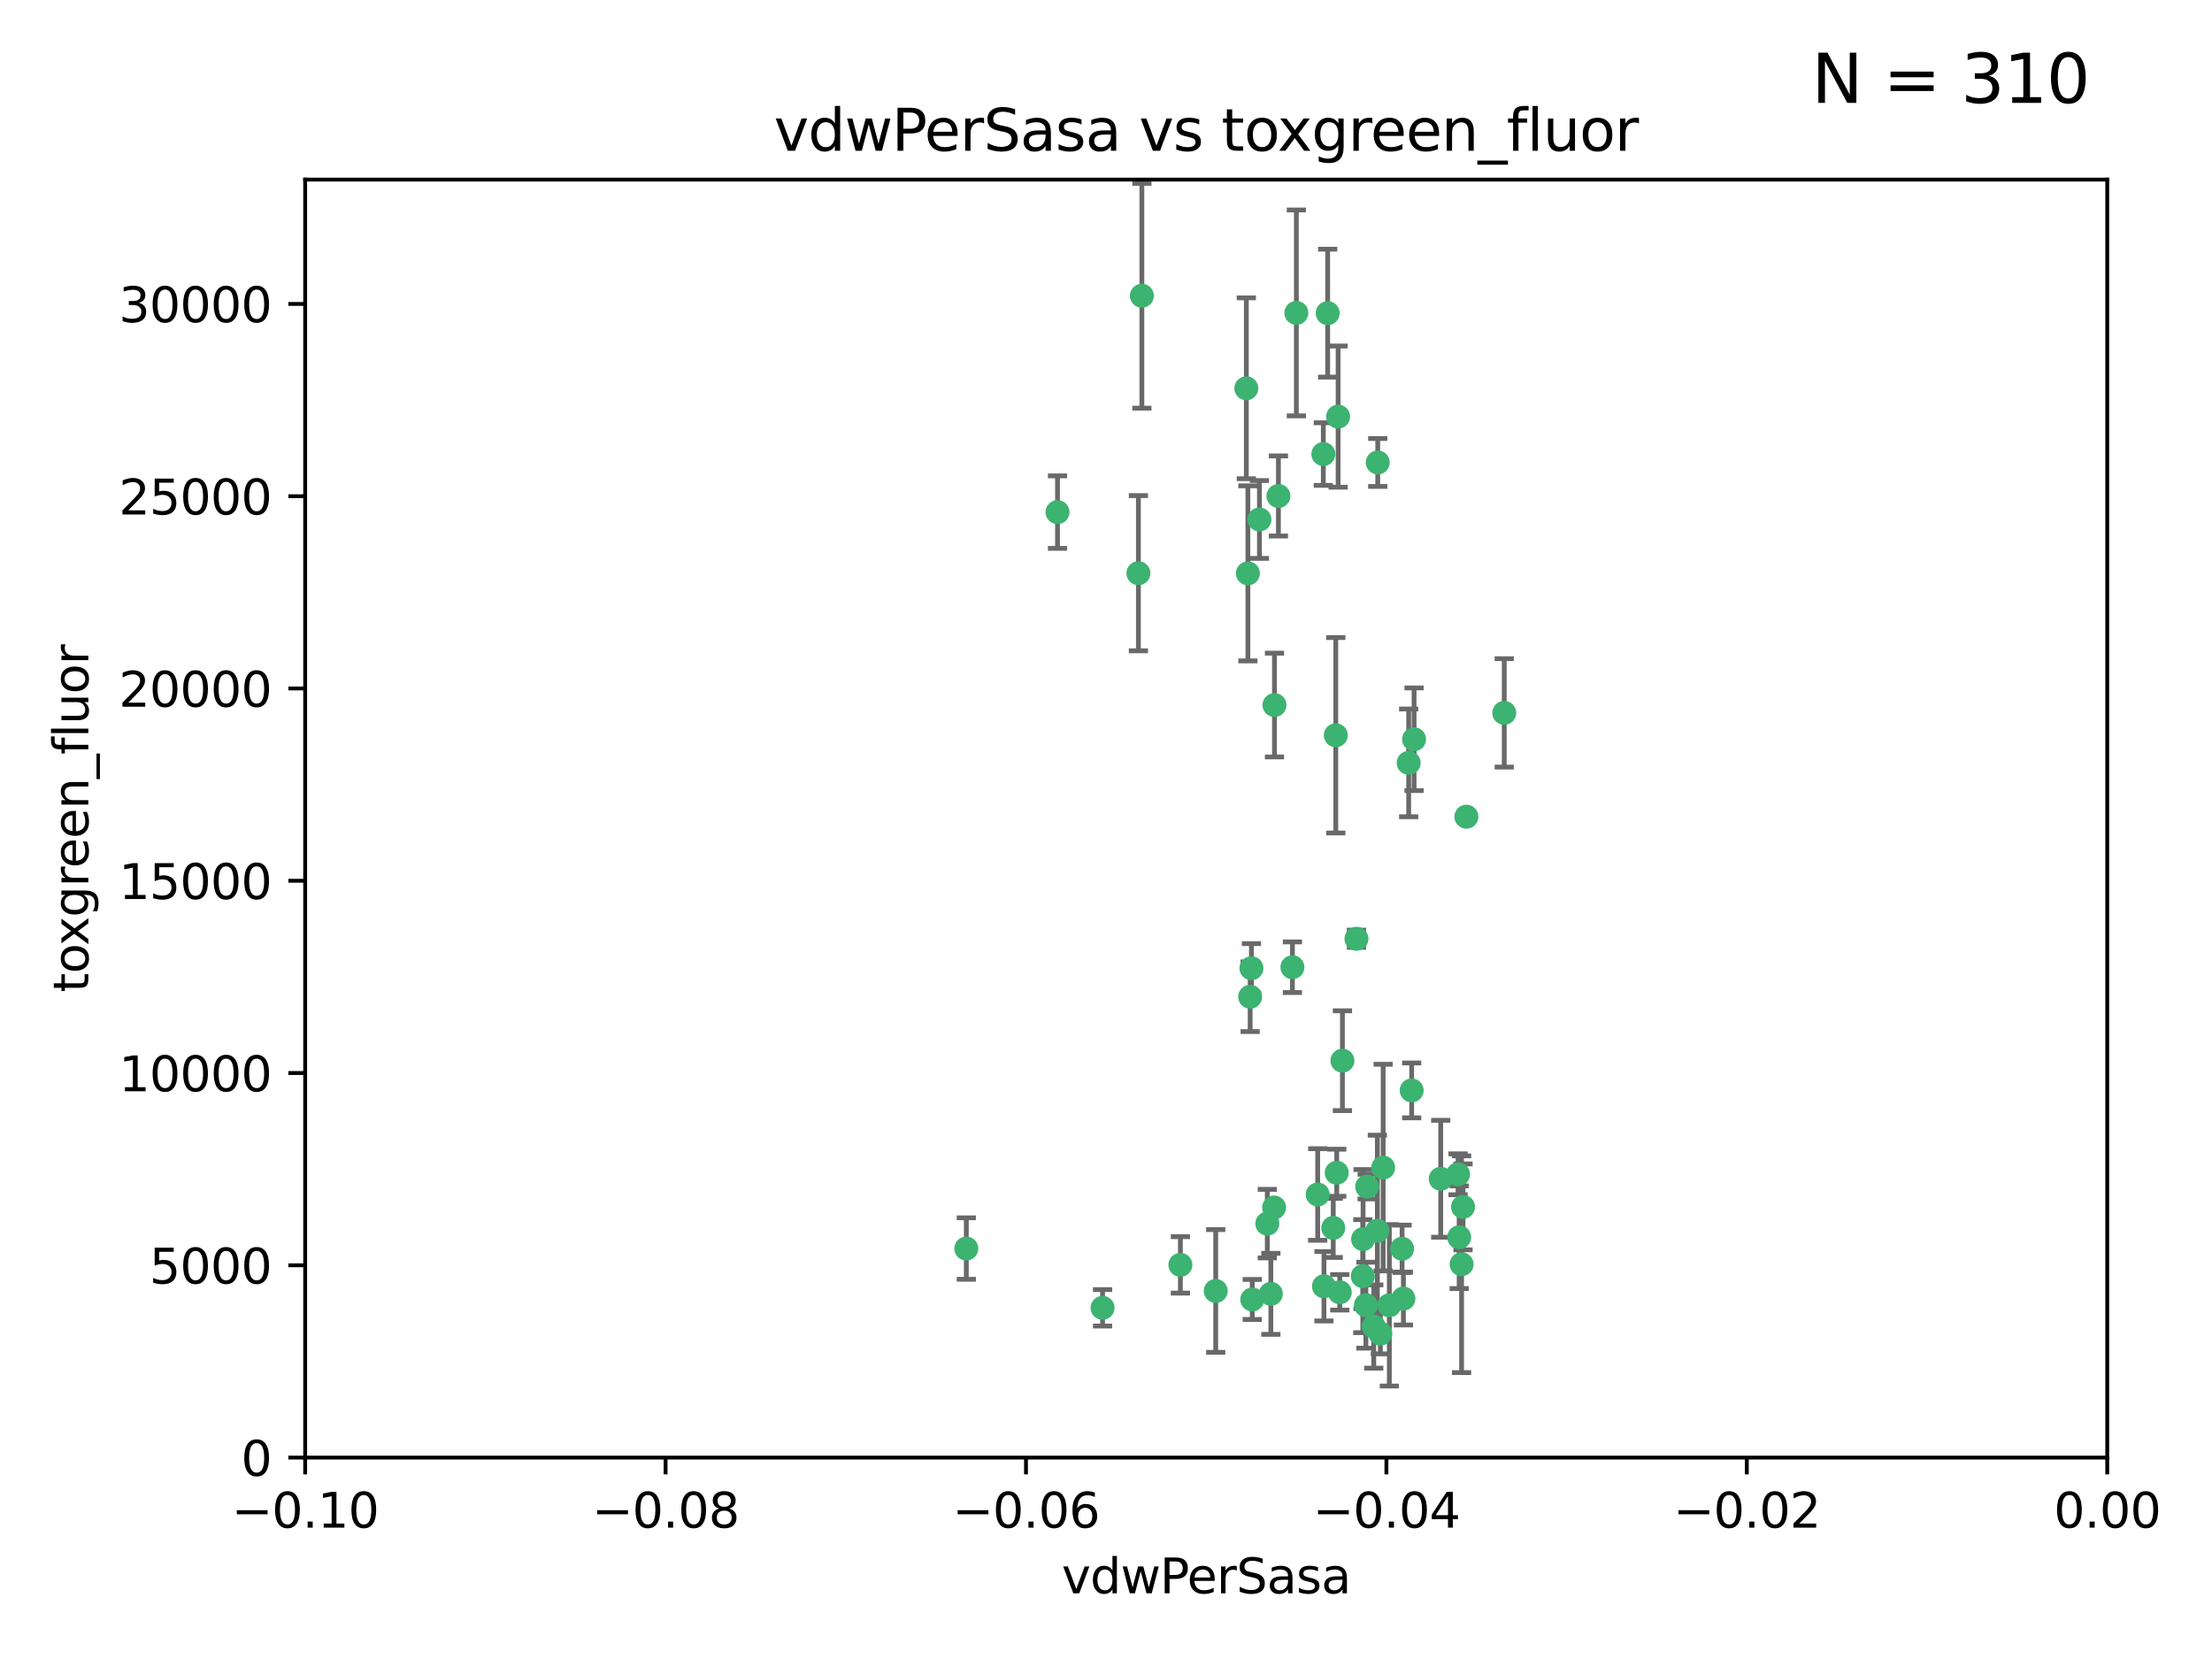 <?xml version="1.0" encoding="utf-8" standalone="no"?>
<!DOCTYPE svg PUBLIC "-//W3C//DTD SVG 1.1//EN"
  "http://www.w3.org/Graphics/SVG/1.1/DTD/svg11.dtd">
<svg xmlns:xlink="http://www.w3.org/1999/xlink" width="460.8pt" height="345.6pt" viewBox="0 0 460.8 345.6" xmlns="http://www.w3.org/2000/svg" version="1.1">
 <defs>
  <style type="text/css">*{stroke-linejoin: round; stroke-linecap: butt}</style>
 </defs>
 <g id="figure_1">
  <g id="patch_1">
   <path d="M 0 345.6 
L 460.8 345.6 
L 460.8 0 
L 0 0 
z
" style="fill: #ffffff"/>
  </g>
  <g id="axes_1">
   <g id="patch_2">
    <path d="M 63.571 303.64 
L 438.975 303.64 
L 438.975 37.411 
L 63.571 37.411 
z
" style="fill: #ffffff"/>
   </g>
   <g id="PathCollection_1">
    <defs>
     <path id="maecd258a22" d="M 0 1.118 
C 0.297 1.118 0.581 1 0.791 0.791 
C 1 0.581 1.118 0.297 1.118 0 
C 1.118 -0.297 1 -0.581 0.791 -0.791 
C 0.581 -1 0.297 -1.118 0 -1.118 
C -0.297 -1.118 -0.581 -1 -0.791 -0.791 
C -1 -0.581 -1.118 -0.297 -1.118 0 
C -1.118 0.297 -1 0.581 -0.791 0.791 
C -0.581 1 -0.297 1.118 0 1.118 
z
" style="stroke: #3cb371"/>
    </defs>
    <g clip-path="url(#pf1e53668f6)">
     <use xlink:href="#maecd258a22" x="266.318" y="103.319" style="fill: #3cb371; stroke: #3cb371"/>
     <use xlink:href="#maecd258a22" x="270.055" y="65.184" style="fill: #3cb371; stroke: #3cb371"/>
     <use xlink:href="#maecd258a22" x="201.3" y="260.094" style="fill: #3cb371; stroke: #3cb371"/>
     <use xlink:href="#maecd258a22" x="262.362" y="108.214" style="fill: #3cb371; stroke: #3cb371"/>
     <use xlink:href="#maecd258a22" x="237.873" y="61.614" style="fill: #3cb371; stroke: #3cb371"/>
     <use xlink:href="#maecd258a22" x="259.632" y="80.887" style="fill: #3cb371; stroke: #3cb371"/>
     <use xlink:href="#maecd258a22" x="259.956" y="119.44" style="fill: #3cb371; stroke: #3cb371"/>
     <use xlink:href="#maecd258a22" x="275.671" y="94.593" style="fill: #3cb371; stroke: #3cb371"/>
     <use xlink:href="#maecd258a22" x="220.297" y="106.684" style="fill: #3cb371; stroke: #3cb371"/>
     <use xlink:href="#maecd258a22" x="260.693" y="201.695" style="fill: #3cb371; stroke: #3cb371"/>
     <use xlink:href="#maecd258a22" x="278.755" y="86.787" style="fill: #3cb371; stroke: #3cb371"/>
     <use xlink:href="#maecd258a22" x="292.082" y="260.14" style="fill: #3cb371; stroke: #3cb371"/>
     <use xlink:href="#maecd258a22" x="288.137" y="243.228" style="fill: #3cb371; stroke: #3cb371"/>
     <use xlink:href="#maecd258a22" x="287.011" y="96.341" style="fill: #3cb371; stroke: #3cb371"/>
     <use xlink:href="#maecd258a22" x="237.152" y="119.409" style="fill: #3cb371; stroke: #3cb371"/>
     <use xlink:href="#maecd258a22" x="276.581" y="65.233" style="fill: #3cb371; stroke: #3cb371"/>
     <use xlink:href="#maecd258a22" x="265.497" y="146.874" style="fill: #3cb371; stroke: #3cb371"/>
     <use xlink:href="#maecd258a22" x="269.235" y="201.487" style="fill: #3cb371; stroke: #3cb371"/>
     <use xlink:href="#maecd258a22" x="264" y="254.906" style="fill: #3cb371; stroke: #3cb371"/>
     <use xlink:href="#maecd258a22" x="293.454" y="158.921" style="fill: #3cb371; stroke: #3cb371"/>
     <use xlink:href="#maecd258a22" x="279.101" y="269.209" style="fill: #3cb371; stroke: #3cb371"/>
     <use xlink:href="#maecd258a22" x="304.776" y="251.417" style="fill: #3cb371; stroke: #3cb371"/>
     <use xlink:href="#maecd258a22" x="265.419" y="251.547" style="fill: #3cb371; stroke: #3cb371"/>
     <use xlink:href="#maecd258a22" x="283.953" y="258.133" style="fill: #3cb371; stroke: #3cb371"/>
     <use xlink:href="#maecd258a22" x="245.899" y="263.497" style="fill: #3cb371; stroke: #3cb371"/>
     <use xlink:href="#maecd258a22" x="294.077" y="227.152" style="fill: #3cb371; stroke: #3cb371"/>
     <use xlink:href="#maecd258a22" x="292.357" y="270.514" style="fill: #3cb371; stroke: #3cb371"/>
     <use xlink:href="#maecd258a22" x="275.806" y="267.951" style="fill: #3cb371; stroke: #3cb371"/>
     <use xlink:href="#maecd258a22" x="287.559" y="277.818" style="fill: #3cb371; stroke: #3cb371"/>
     <use xlink:href="#maecd258a22" x="260.869" y="270.703" style="fill: #3cb371; stroke: #3cb371"/>
     <use xlink:href="#maecd258a22" x="229.684" y="272.443" style="fill: #3cb371; stroke: #3cb371"/>
     <use xlink:href="#maecd258a22" x="304.475" y="263.364" style="fill: #3cb371; stroke: #3cb371"/>
     <use xlink:href="#maecd258a22" x="313.361" y="148.507" style="fill: #3cb371; stroke: #3cb371"/>
     <use xlink:href="#maecd258a22" x="274.5" y="248.836" style="fill: #3cb371; stroke: #3cb371"/>
     <use xlink:href="#maecd258a22" x="278.272" y="153.171" style="fill: #3cb371; stroke: #3cb371"/>
     <use xlink:href="#maecd258a22" x="282.577" y="195.558" style="fill: #3cb371; stroke: #3cb371"/>
     <use xlink:href="#maecd258a22" x="286.18" y="276.333" style="fill: #3cb371; stroke: #3cb371"/>
     <use xlink:href="#maecd258a22" x="283.895" y="265.846" style="fill: #3cb371; stroke: #3cb371"/>
     <use xlink:href="#maecd258a22" x="260.43" y="207.64" style="fill: #3cb371; stroke: #3cb371"/>
     <use xlink:href="#maecd258a22" x="284.807" y="247.192" style="fill: #3cb371; stroke: #3cb371"/>
     <use xlink:href="#maecd258a22" x="305.473" y="170.133" style="fill: #3cb371; stroke: #3cb371"/>
     <use xlink:href="#maecd258a22" x="289.425" y="271.92" style="fill: #3cb371; stroke: #3cb371"/>
     <use xlink:href="#maecd258a22" x="277.739" y="255.796" style="fill: #3cb371; stroke: #3cb371"/>
     <use xlink:href="#maecd258a22" x="279.65" y="220.964" style="fill: #3cb371; stroke: #3cb371"/>
     <use xlink:href="#maecd258a22" x="253.259" y="268.93" style="fill: #3cb371; stroke: #3cb371"/>
     <use xlink:href="#maecd258a22" x="286.929" y="256.398" style="fill: #3cb371; stroke: #3cb371"/>
     <use xlink:href="#maecd258a22" x="284.539" y="271.892" style="fill: #3cb371; stroke: #3cb371"/>
     <use xlink:href="#maecd258a22" x="303.97" y="257.738" style="fill: #3cb371; stroke: #3cb371"/>
     <use xlink:href="#maecd258a22" x="278.467" y="244.305" style="fill: #3cb371; stroke: #3cb371"/>
     <use xlink:href="#maecd258a22" x="300.13" y="245.561" style="fill: #3cb371; stroke: #3cb371"/>
     <use xlink:href="#maecd258a22" x="303.74" y="244.625" style="fill: #3cb371; stroke: #3cb371"/>
     <use xlink:href="#maecd258a22" x="264.74" y="269.529" style="fill: #3cb371; stroke: #3cb371"/>
     <use xlink:href="#maecd258a22" x="294.577" y="153.996" style="fill: #3cb371; stroke: #3cb371"/>
    </g>
   </g>
   <g id="matplotlib.axis_1">
    <g id="xtick_1">
     <g id="line2d_1">
      <defs>
       <path id="me40322a81e" d="M 0 0 
L 0 3.5 
" style="stroke: #000000; stroke-width: 0.8"/>
      </defs>
      <g>
       <use xlink:href="#me40322a81e" x="63.571" y="303.64" style="stroke: #000000; stroke-width: 0.8"/>
      </g>
     </g>
     <g id="text_1">
      <!-- −0.10 -->
      <g transform="translate(48.249 318.238)scale(0.1 -0.1)">
       <defs>
        <path id="DejaVuSans-2212" d="M 678 2272 
L 4684 2272 
L 4684 1741 
L 678 1741 
L 678 2272 
z
" transform="scale(0.016)"/>
        <path id="DejaVuSans-30" d="M 2034 4250 
Q 1547 4250 1301 3770 
Q 1056 3291 1056 2328 
Q 1056 1369 1301 889 
Q 1547 409 2034 409 
Q 2525 409 2770 889 
Q 3016 1369 3016 2328 
Q 3016 3291 2770 3770 
Q 2525 4250 2034 4250 
z
M 2034 4750 
Q 2819 4750 3233 4129 
Q 3647 3509 3647 2328 
Q 3647 1150 3233 529 
Q 2819 -91 2034 -91 
Q 1250 -91 836 529 
Q 422 1150 422 2328 
Q 422 3509 836 4129 
Q 1250 4750 2034 4750 
z
" transform="scale(0.016)"/>
        <path id="DejaVuSans-2e" d="M 684 794 
L 1344 794 
L 1344 0 
L 684 0 
L 684 794 
z
" transform="scale(0.016)"/>
        <path id="DejaVuSans-31" d="M 794 531 
L 1825 531 
L 1825 4091 
L 703 3866 
L 703 4441 
L 1819 4666 
L 2450 4666 
L 2450 531 
L 3481 531 
L 3481 0 
L 794 0 
L 794 531 
z
" transform="scale(0.016)"/>
       </defs>
       <use xlink:href="#DejaVuSans-2212"/>
       <use xlink:href="#DejaVuSans-30" x="83.789"/>
       <use xlink:href="#DejaVuSans-2e" x="147.412"/>
       <use xlink:href="#DejaVuSans-31" x="179.199"/>
       <use xlink:href="#DejaVuSans-30" x="242.822"/>
      </g>
     </g>
    </g>
    <g id="xtick_2">
     <g id="line2d_2">
      <g>
       <use xlink:href="#me40322a81e" x="138.652" y="303.64" style="stroke: #000000; stroke-width: 0.8"/>
      </g>
     </g>
     <g id="text_2">
      <!-- −0.08 -->
      <g transform="translate(123.329 318.238)scale(0.1 -0.1)">
       <defs>
        <path id="DejaVuSans-38" d="M 2034 2216 
Q 1584 2216 1326 1975 
Q 1069 1734 1069 1313 
Q 1069 891 1326 650 
Q 1584 409 2034 409 
Q 2484 409 2743 651 
Q 3003 894 3003 1313 
Q 3003 1734 2745 1975 
Q 2488 2216 2034 2216 
z
M 1403 2484 
Q 997 2584 770 2862 
Q 544 3141 544 3541 
Q 544 4100 942 4425 
Q 1341 4750 2034 4750 
Q 2731 4750 3128 4425 
Q 3525 4100 3525 3541 
Q 3525 3141 3298 2862 
Q 3072 2584 2669 2484 
Q 3125 2378 3379 2068 
Q 3634 1759 3634 1313 
Q 3634 634 3220 271 
Q 2806 -91 2034 -91 
Q 1263 -91 848 271 
Q 434 634 434 1313 
Q 434 1759 690 2068 
Q 947 2378 1403 2484 
z
M 1172 3481 
Q 1172 3119 1398 2916 
Q 1625 2713 2034 2713 
Q 2441 2713 2670 2916 
Q 2900 3119 2900 3481 
Q 2900 3844 2670 4047 
Q 2441 4250 2034 4250 
Q 1625 4250 1398 4047 
Q 1172 3844 1172 3481 
z
" transform="scale(0.016)"/>
       </defs>
       <use xlink:href="#DejaVuSans-2212"/>
       <use xlink:href="#DejaVuSans-30" x="83.789"/>
       <use xlink:href="#DejaVuSans-2e" x="147.412"/>
       <use xlink:href="#DejaVuSans-30" x="179.199"/>
       <use xlink:href="#DejaVuSans-38" x="242.822"/>
      </g>
     </g>
    </g>
    <g id="xtick_3">
     <g id="line2d_3">
      <g>
       <use xlink:href="#me40322a81e" x="213.733" y="303.64" style="stroke: #000000; stroke-width: 0.8"/>
      </g>
     </g>
     <g id="text_3">
      <!-- −0.06 -->
      <g transform="translate(198.41 318.238)scale(0.1 -0.1)">
       <defs>
        <path id="DejaVuSans-36" d="M 2113 2584 
Q 1688 2584 1439 2293 
Q 1191 2003 1191 1497 
Q 1191 994 1439 701 
Q 1688 409 2113 409 
Q 2538 409 2786 701 
Q 3034 994 3034 1497 
Q 3034 2003 2786 2293 
Q 2538 2584 2113 2584 
z
M 3366 4563 
L 3366 3988 
Q 3128 4100 2886 4159 
Q 2644 4219 2406 4219 
Q 1781 4219 1451 3797 
Q 1122 3375 1075 2522 
Q 1259 2794 1537 2939 
Q 1816 3084 2150 3084 
Q 2853 3084 3261 2657 
Q 3669 2231 3669 1497 
Q 3669 778 3244 343 
Q 2819 -91 2113 -91 
Q 1303 -91 875 529 
Q 447 1150 447 2328 
Q 447 3434 972 4092 
Q 1497 4750 2381 4750 
Q 2619 4750 2861 4703 
Q 3103 4656 3366 4563 
z
" transform="scale(0.016)"/>
       </defs>
       <use xlink:href="#DejaVuSans-2212"/>
       <use xlink:href="#DejaVuSans-30" x="83.789"/>
       <use xlink:href="#DejaVuSans-2e" x="147.412"/>
       <use xlink:href="#DejaVuSans-30" x="179.199"/>
       <use xlink:href="#DejaVuSans-36" x="242.822"/>
      </g>
     </g>
    </g>
    <g id="xtick_4">
     <g id="line2d_4">
      <g>
       <use xlink:href="#me40322a81e" x="288.813" y="303.64" style="stroke: #000000; stroke-width: 0.8"/>
      </g>
     </g>
     <g id="text_4">
      <!-- −0.04 -->
      <g transform="translate(273.491 318.238)scale(0.1 -0.1)">
       <defs>
        <path id="DejaVuSans-34" d="M 2419 4116 
L 825 1625 
L 2419 1625 
L 2419 4116 
z
M 2253 4666 
L 3047 4666 
L 3047 1625 
L 3713 1625 
L 3713 1100 
L 3047 1100 
L 3047 0 
L 2419 0 
L 2419 1100 
L 313 1100 
L 313 1709 
L 2253 4666 
z
" transform="scale(0.016)"/>
       </defs>
       <use xlink:href="#DejaVuSans-2212"/>
       <use xlink:href="#DejaVuSans-30" x="83.789"/>
       <use xlink:href="#DejaVuSans-2e" x="147.412"/>
       <use xlink:href="#DejaVuSans-30" x="179.199"/>
       <use xlink:href="#DejaVuSans-34" x="242.822"/>
      </g>
     </g>
    </g>
    <g id="xtick_5">
     <g id="line2d_5">
      <g>
       <use xlink:href="#me40322a81e" x="363.894" y="303.64" style="stroke: #000000; stroke-width: 0.8"/>
      </g>
     </g>
     <g id="text_5">
      <!-- −0.02 -->
      <g transform="translate(348.572 318.238)scale(0.1 -0.1)">
       <defs>
        <path id="DejaVuSans-32" d="M 1228 531 
L 3431 531 
L 3431 0 
L 469 0 
L 469 531 
Q 828 903 1448 1529 
Q 2069 2156 2228 2338 
Q 2531 2678 2651 2914 
Q 2772 3150 2772 3378 
Q 2772 3750 2511 3984 
Q 2250 4219 1831 4219 
Q 1534 4219 1204 4116 
Q 875 4013 500 3803 
L 500 4441 
Q 881 4594 1212 4672 
Q 1544 4750 1819 4750 
Q 2544 4750 2975 4387 
Q 3406 4025 3406 3419 
Q 3406 3131 3298 2873 
Q 3191 2616 2906 2266 
Q 2828 2175 2409 1742 
Q 1991 1309 1228 531 
z
" transform="scale(0.016)"/>
       </defs>
       <use xlink:href="#DejaVuSans-2212"/>
       <use xlink:href="#DejaVuSans-30" x="83.789"/>
       <use xlink:href="#DejaVuSans-2e" x="147.412"/>
       <use xlink:href="#DejaVuSans-30" x="179.199"/>
       <use xlink:href="#DejaVuSans-32" x="242.822"/>
      </g>
     </g>
    </g>
    <g id="xtick_6">
     <g id="line2d_6">
      <g>
       <use xlink:href="#me40322a81e" x="438.975" y="303.64" style="stroke: #000000; stroke-width: 0.8"/>
      </g>
     </g>
     <g id="text_6">
      <!-- 0.00 -->
      <g transform="translate(427.842 318.238)scale(0.1 -0.1)">
       <use xlink:href="#DejaVuSans-30"/>
       <use xlink:href="#DejaVuSans-2e" x="63.623"/>
       <use xlink:href="#DejaVuSans-30" x="95.41"/>
       <use xlink:href="#DejaVuSans-30" x="159.033"/>
      </g>
     </g>
    </g>
    <g id="text_7">
     <!-- vdwPerSasa -->
     <g transform="translate(221.178 331.917)scale(0.1 -0.1)">
      <defs>
       <path id="DejaVuSans-76" d="M 191 3500 
L 800 3500 
L 1894 563 
L 2988 3500 
L 3597 3500 
L 2284 0 
L 1503 0 
L 191 3500 
z
" transform="scale(0.016)"/>
       <path id="DejaVuSans-64" d="M 2906 2969 
L 2906 4863 
L 3481 4863 
L 3481 0 
L 2906 0 
L 2906 525 
Q 2725 213 2448 61 
Q 2172 -91 1784 -91 
Q 1150 -91 751 415 
Q 353 922 353 1747 
Q 353 2572 751 3078 
Q 1150 3584 1784 3584 
Q 2172 3584 2448 3432 
Q 2725 3281 2906 2969 
z
M 947 1747 
Q 947 1113 1208 752 
Q 1469 391 1925 391 
Q 2381 391 2643 752 
Q 2906 1113 2906 1747 
Q 2906 2381 2643 2742 
Q 2381 3103 1925 3103 
Q 1469 3103 1208 2742 
Q 947 2381 947 1747 
z
" transform="scale(0.016)"/>
       <path id="DejaVuSans-77" d="M 269 3500 
L 844 3500 
L 1563 769 
L 2278 3500 
L 2956 3500 
L 3675 769 
L 4391 3500 
L 4966 3500 
L 4050 0 
L 3372 0 
L 2619 2869 
L 1863 0 
L 1184 0 
L 269 3500 
z
" transform="scale(0.016)"/>
       <path id="DejaVuSans-50" d="M 1259 4147 
L 1259 2394 
L 2053 2394 
Q 2494 2394 2734 2622 
Q 2975 2850 2975 3272 
Q 2975 3691 2734 3919 
Q 2494 4147 2053 4147 
L 1259 4147 
z
M 628 4666 
L 2053 4666 
Q 2838 4666 3239 4311 
Q 3641 3956 3641 3272 
Q 3641 2581 3239 2228 
Q 2838 1875 2053 1875 
L 1259 1875 
L 1259 0 
L 628 0 
L 628 4666 
z
" transform="scale(0.016)"/>
       <path id="DejaVuSans-65" d="M 3597 1894 
L 3597 1613 
L 953 1613 
Q 991 1019 1311 708 
Q 1631 397 2203 397 
Q 2534 397 2845 478 
Q 3156 559 3463 722 
L 3463 178 
Q 3153 47 2828 -22 
Q 2503 -91 2169 -91 
Q 1331 -91 842 396 
Q 353 884 353 1716 
Q 353 2575 817 3079 
Q 1281 3584 2069 3584 
Q 2775 3584 3186 3129 
Q 3597 2675 3597 1894 
z
M 3022 2063 
Q 3016 2534 2758 2815 
Q 2500 3097 2075 3097 
Q 1594 3097 1305 2825 
Q 1016 2553 972 2059 
L 3022 2063 
z
" transform="scale(0.016)"/>
       <path id="DejaVuSans-72" d="M 2631 2963 
Q 2534 3019 2420 3045 
Q 2306 3072 2169 3072 
Q 1681 3072 1420 2755 
Q 1159 2438 1159 1844 
L 1159 0 
L 581 0 
L 581 3500 
L 1159 3500 
L 1159 2956 
Q 1341 3275 1631 3429 
Q 1922 3584 2338 3584 
Q 2397 3584 2469 3576 
Q 2541 3569 2628 3553 
L 2631 2963 
z
" transform="scale(0.016)"/>
       <path id="DejaVuSans-53" d="M 3425 4513 
L 3425 3897 
Q 3066 4069 2747 4153 
Q 2428 4238 2131 4238 
Q 1616 4238 1336 4038 
Q 1056 3838 1056 3469 
Q 1056 3159 1242 3001 
Q 1428 2844 1947 2747 
L 2328 2669 
Q 3034 2534 3370 2195 
Q 3706 1856 3706 1288 
Q 3706 609 3251 259 
Q 2797 -91 1919 -91 
Q 1588 -91 1214 -16 
Q 841 59 441 206 
L 441 856 
Q 825 641 1194 531 
Q 1563 422 1919 422 
Q 2459 422 2753 634 
Q 3047 847 3047 1241 
Q 3047 1584 2836 1778 
Q 2625 1972 2144 2069 
L 1759 2144 
Q 1053 2284 737 2584 
Q 422 2884 422 3419 
Q 422 4038 858 4394 
Q 1294 4750 2059 4750 
Q 2388 4750 2728 4690 
Q 3069 4631 3425 4513 
z
" transform="scale(0.016)"/>
       <path id="DejaVuSans-61" d="M 2194 1759 
Q 1497 1759 1228 1600 
Q 959 1441 959 1056 
Q 959 750 1161 570 
Q 1363 391 1709 391 
Q 2188 391 2477 730 
Q 2766 1069 2766 1631 
L 2766 1759 
L 2194 1759 
z
M 3341 1997 
L 3341 0 
L 2766 0 
L 2766 531 
Q 2569 213 2275 61 
Q 1981 -91 1556 -91 
Q 1019 -91 701 211 
Q 384 513 384 1019 
Q 384 1609 779 1909 
Q 1175 2209 1959 2209 
L 2766 2209 
L 2766 2266 
Q 2766 2663 2505 2880 
Q 2244 3097 1772 3097 
Q 1472 3097 1187 3025 
Q 903 2953 641 2809 
L 641 3341 
Q 956 3463 1253 3523 
Q 1550 3584 1831 3584 
Q 2591 3584 2966 3190 
Q 3341 2797 3341 1997 
z
" transform="scale(0.016)"/>
       <path id="DejaVuSans-73" d="M 2834 3397 
L 2834 2853 
Q 2591 2978 2328 3040 
Q 2066 3103 1784 3103 
Q 1356 3103 1142 2972 
Q 928 2841 928 2578 
Q 928 2378 1081 2264 
Q 1234 2150 1697 2047 
L 1894 2003 
Q 2506 1872 2764 1633 
Q 3022 1394 3022 966 
Q 3022 478 2636 193 
Q 2250 -91 1575 -91 
Q 1294 -91 989 -36 
Q 684 19 347 128 
L 347 722 
Q 666 556 975 473 
Q 1284 391 1588 391 
Q 1994 391 2212 530 
Q 2431 669 2431 922 
Q 2431 1156 2273 1281 
Q 2116 1406 1581 1522 
L 1381 1569 
Q 847 1681 609 1914 
Q 372 2147 372 2553 
Q 372 3047 722 3315 
Q 1072 3584 1716 3584 
Q 2034 3584 2315 3537 
Q 2597 3491 2834 3397 
z
" transform="scale(0.016)"/>
      </defs>
      <use xlink:href="#DejaVuSans-76"/>
      <use xlink:href="#DejaVuSans-64" x="59.18"/>
      <use xlink:href="#DejaVuSans-77" x="122.656"/>
      <use xlink:href="#DejaVuSans-50" x="204.443"/>
      <use xlink:href="#DejaVuSans-65" x="261.121"/>
      <use xlink:href="#DejaVuSans-72" x="322.645"/>
      <use xlink:href="#DejaVuSans-53" x="363.758"/>
      <use xlink:href="#DejaVuSans-61" x="427.234"/>
      <use xlink:href="#DejaVuSans-73" x="488.514"/>
      <use xlink:href="#DejaVuSans-61" x="540.613"/>
     </g>
    </g>
   </g>
   <g id="matplotlib.axis_2">
    <g id="ytick_1">
     <g id="line2d_7">
      <defs>
       <path id="mbb40a962df" d="M 0 0 
L -3.5 0 
" style="stroke: #000000; stroke-width: 0.8"/>
      </defs>
      <g>
       <use xlink:href="#mbb40a962df" x="63.571" y="303.64" style="stroke: #000000; stroke-width: 0.8"/>
      </g>
     </g>
     <g id="text_8">
      <!-- 0 -->
      <g transform="translate(50.209 307.439)scale(0.1 -0.1)">
       <use xlink:href="#DejaVuSans-30"/>
      </g>
     </g>
    </g>
    <g id="ytick_2">
     <g id="line2d_8">
      <g>
       <use xlink:href="#mbb40a962df" x="63.571" y="263.586" style="stroke: #000000; stroke-width: 0.8"/>
      </g>
     </g>
     <g id="text_9">
      <!-- 5000 -->
      <g transform="translate(31.121 267.385)scale(0.1 -0.1)">
       <defs>
        <path id="DejaVuSans-35" d="M 691 4666 
L 3169 4666 
L 3169 4134 
L 1269 4134 
L 1269 2991 
Q 1406 3038 1543 3061 
Q 1681 3084 1819 3084 
Q 2600 3084 3056 2656 
Q 3513 2228 3513 1497 
Q 3513 744 3044 326 
Q 2575 -91 1722 -91 
Q 1428 -91 1123 -41 
Q 819 9 494 109 
L 494 744 
Q 775 591 1075 516 
Q 1375 441 1709 441 
Q 2250 441 2565 725 
Q 2881 1009 2881 1497 
Q 2881 1984 2565 2268 
Q 2250 2553 1709 2553 
Q 1456 2553 1204 2497 
Q 953 2441 691 2322 
L 691 4666 
z
" transform="scale(0.016)"/>
       </defs>
       <use xlink:href="#DejaVuSans-35"/>
       <use xlink:href="#DejaVuSans-30" x="63.623"/>
       <use xlink:href="#DejaVuSans-30" x="127.246"/>
       <use xlink:href="#DejaVuSans-30" x="190.869"/>
      </g>
     </g>
    </g>
    <g id="ytick_3">
     <g id="line2d_9">
      <g>
       <use xlink:href="#mbb40a962df" x="63.571" y="223.532" style="stroke: #000000; stroke-width: 0.8"/>
      </g>
     </g>
     <g id="text_10">
      <!-- 10000 -->
      <g transform="translate(24.759 227.331)scale(0.1 -0.1)">
       <use xlink:href="#DejaVuSans-31"/>
       <use xlink:href="#DejaVuSans-30" x="63.623"/>
       <use xlink:href="#DejaVuSans-30" x="127.246"/>
       <use xlink:href="#DejaVuSans-30" x="190.869"/>
       <use xlink:href="#DejaVuSans-30" x="254.492"/>
      </g>
     </g>
    </g>
    <g id="ytick_4">
     <g id="line2d_10">
      <g>
       <use xlink:href="#mbb40a962df" x="63.571" y="183.478" style="stroke: #000000; stroke-width: 0.8"/>
      </g>
     </g>
     <g id="text_11">
      <!-- 15000 -->
      <g transform="translate(24.759 187.278)scale(0.1 -0.1)">
       <use xlink:href="#DejaVuSans-31"/>
       <use xlink:href="#DejaVuSans-35" x="63.623"/>
       <use xlink:href="#DejaVuSans-30" x="127.246"/>
       <use xlink:href="#DejaVuSans-30" x="190.869"/>
       <use xlink:href="#DejaVuSans-30" x="254.492"/>
      </g>
     </g>
    </g>
    <g id="ytick_5">
     <g id="line2d_11">
      <g>
       <use xlink:href="#mbb40a962df" x="63.571" y="143.424" style="stroke: #000000; stroke-width: 0.8"/>
      </g>
     </g>
     <g id="text_12">
      <!-- 20000 -->
      <g transform="translate(24.759 147.224)scale(0.1 -0.1)">
       <use xlink:href="#DejaVuSans-32"/>
       <use xlink:href="#DejaVuSans-30" x="63.623"/>
       <use xlink:href="#DejaVuSans-30" x="127.246"/>
       <use xlink:href="#DejaVuSans-30" x="190.869"/>
       <use xlink:href="#DejaVuSans-30" x="254.492"/>
      </g>
     </g>
    </g>
    <g id="ytick_6">
     <g id="line2d_12">
      <g>
       <use xlink:href="#mbb40a962df" x="63.571" y="103.371" style="stroke: #000000; stroke-width: 0.8"/>
      </g>
     </g>
     <g id="text_13">
      <!-- 25000 -->
      <g transform="translate(24.759 107.17)scale(0.1 -0.1)">
       <use xlink:href="#DejaVuSans-32"/>
       <use xlink:href="#DejaVuSans-35" x="63.623"/>
       <use xlink:href="#DejaVuSans-30" x="127.246"/>
       <use xlink:href="#DejaVuSans-30" x="190.869"/>
       <use xlink:href="#DejaVuSans-30" x="254.492"/>
      </g>
     </g>
    </g>
    <g id="ytick_7">
     <g id="line2d_13">
      <g>
       <use xlink:href="#mbb40a962df" x="63.571" y="63.317" style="stroke: #000000; stroke-width: 0.8"/>
      </g>
     </g>
     <g id="text_14">
      <!-- 30000 -->
      <g transform="translate(24.759 67.116)scale(0.1 -0.1)">
       <defs>
        <path id="DejaVuSans-33" d="M 2597 2516 
Q 3050 2419 3304 2112 
Q 3559 1806 3559 1356 
Q 3559 666 3084 287 
Q 2609 -91 1734 -91 
Q 1441 -91 1130 -33 
Q 819 25 488 141 
L 488 750 
Q 750 597 1062 519 
Q 1375 441 1716 441 
Q 2309 441 2620 675 
Q 2931 909 2931 1356 
Q 2931 1769 2642 2001 
Q 2353 2234 1838 2234 
L 1294 2234 
L 1294 2753 
L 1863 2753 
Q 2328 2753 2575 2939 
Q 2822 3125 2822 3475 
Q 2822 3834 2567 4026 
Q 2313 4219 1838 4219 
Q 1578 4219 1281 4162 
Q 984 4106 628 3988 
L 628 4550 
Q 988 4650 1302 4700 
Q 1616 4750 1894 4750 
Q 2613 4750 3031 4423 
Q 3450 4097 3450 3541 
Q 3450 3153 3228 2886 
Q 3006 2619 2597 2516 
z
" transform="scale(0.016)"/>
       </defs>
       <use xlink:href="#DejaVuSans-33"/>
       <use xlink:href="#DejaVuSans-30" x="63.623"/>
       <use xlink:href="#DejaVuSans-30" x="127.246"/>
       <use xlink:href="#DejaVuSans-30" x="190.869"/>
       <use xlink:href="#DejaVuSans-30" x="254.492"/>
      </g>
     </g>
    </g>
    <g id="text_15">
     <!-- toxgreen_fluor -->
     <g transform="translate(18.401 206.72)rotate(-90)scale(0.1 -0.1)">
      <defs>
       <path id="DejaVuSans-74" d="M 1172 4494 
L 1172 3500 
L 2356 3500 
L 2356 3053 
L 1172 3053 
L 1172 1153 
Q 1172 725 1289 603 
Q 1406 481 1766 481 
L 2356 481 
L 2356 0 
L 1766 0 
Q 1100 0 847 248 
Q 594 497 594 1153 
L 594 3053 
L 172 3053 
L 172 3500 
L 594 3500 
L 594 4494 
L 1172 4494 
z
" transform="scale(0.016)"/>
       <path id="DejaVuSans-6f" d="M 1959 3097 
Q 1497 3097 1228 2736 
Q 959 2375 959 1747 
Q 959 1119 1226 758 
Q 1494 397 1959 397 
Q 2419 397 2687 759 
Q 2956 1122 2956 1747 
Q 2956 2369 2687 2733 
Q 2419 3097 1959 3097 
z
M 1959 3584 
Q 2709 3584 3137 3096 
Q 3566 2609 3566 1747 
Q 3566 888 3137 398 
Q 2709 -91 1959 -91 
Q 1206 -91 779 398 
Q 353 888 353 1747 
Q 353 2609 779 3096 
Q 1206 3584 1959 3584 
z
" transform="scale(0.016)"/>
       <path id="DejaVuSans-78" d="M 3513 3500 
L 2247 1797 
L 3578 0 
L 2900 0 
L 1881 1375 
L 863 0 
L 184 0 
L 1544 1831 
L 300 3500 
L 978 3500 
L 1906 2253 
L 2834 3500 
L 3513 3500 
z
" transform="scale(0.016)"/>
       <path id="DejaVuSans-67" d="M 2906 1791 
Q 2906 2416 2648 2759 
Q 2391 3103 1925 3103 
Q 1463 3103 1205 2759 
Q 947 2416 947 1791 
Q 947 1169 1205 825 
Q 1463 481 1925 481 
Q 2391 481 2648 825 
Q 2906 1169 2906 1791 
z
M 3481 434 
Q 3481 -459 3084 -895 
Q 2688 -1331 1869 -1331 
Q 1566 -1331 1297 -1286 
Q 1028 -1241 775 -1147 
L 775 -588 
Q 1028 -725 1275 -790 
Q 1522 -856 1778 -856 
Q 2344 -856 2625 -561 
Q 2906 -266 2906 331 
L 2906 616 
Q 2728 306 2450 153 
Q 2172 0 1784 0 
Q 1141 0 747 490 
Q 353 981 353 1791 
Q 353 2603 747 3093 
Q 1141 3584 1784 3584 
Q 2172 3584 2450 3431 
Q 2728 3278 2906 2969 
L 2906 3500 
L 3481 3500 
L 3481 434 
z
" transform="scale(0.016)"/>
       <path id="DejaVuSans-6e" d="M 3513 2113 
L 3513 0 
L 2938 0 
L 2938 2094 
Q 2938 2591 2744 2837 
Q 2550 3084 2163 3084 
Q 1697 3084 1428 2787 
Q 1159 2491 1159 1978 
L 1159 0 
L 581 0 
L 581 3500 
L 1159 3500 
L 1159 2956 
Q 1366 3272 1645 3428 
Q 1925 3584 2291 3584 
Q 2894 3584 3203 3211 
Q 3513 2838 3513 2113 
z
" transform="scale(0.016)"/>
       <path id="DejaVuSans-5f" d="M 3263 -1063 
L 3263 -1509 
L -63 -1509 
L -63 -1063 
L 3263 -1063 
z
" transform="scale(0.016)"/>
       <path id="DejaVuSans-66" d="M 2375 4863 
L 2375 4384 
L 1825 4384 
Q 1516 4384 1395 4259 
Q 1275 4134 1275 3809 
L 1275 3500 
L 2222 3500 
L 2222 3053 
L 1275 3053 
L 1275 0 
L 697 0 
L 697 3053 
L 147 3053 
L 147 3500 
L 697 3500 
L 697 3744 
Q 697 4328 969 4595 
Q 1241 4863 1831 4863 
L 2375 4863 
z
" transform="scale(0.016)"/>
       <path id="DejaVuSans-6c" d="M 603 4863 
L 1178 4863 
L 1178 0 
L 603 0 
L 603 4863 
z
" transform="scale(0.016)"/>
       <path id="DejaVuSans-75" d="M 544 1381 
L 544 3500 
L 1119 3500 
L 1119 1403 
Q 1119 906 1312 657 
Q 1506 409 1894 409 
Q 2359 409 2629 706 
Q 2900 1003 2900 1516 
L 2900 3500 
L 3475 3500 
L 3475 0 
L 2900 0 
L 2900 538 
Q 2691 219 2414 64 
Q 2138 -91 1772 -91 
Q 1169 -91 856 284 
Q 544 659 544 1381 
z
M 1991 3584 
L 1991 3584 
z
" transform="scale(0.016)"/>
      </defs>
      <use xlink:href="#DejaVuSans-74"/>
      <use xlink:href="#DejaVuSans-6f" x="39.209"/>
      <use xlink:href="#DejaVuSans-78" x="97.266"/>
      <use xlink:href="#DejaVuSans-67" x="156.445"/>
      <use xlink:href="#DejaVuSans-72" x="219.922"/>
      <use xlink:href="#DejaVuSans-65" x="258.785"/>
      <use xlink:href="#DejaVuSans-65" x="320.309"/>
      <use xlink:href="#DejaVuSans-6e" x="381.832"/>
      <use xlink:href="#DejaVuSans-5f" x="445.211"/>
      <use xlink:href="#DejaVuSans-66" x="495.211"/>
      <use xlink:href="#DejaVuSans-6c" x="530.416"/>
      <use xlink:href="#DejaVuSans-75" x="558.199"/>
      <use xlink:href="#DejaVuSans-6f" x="621.578"/>
      <use xlink:href="#DejaVuSans-72" x="682.76"/>
     </g>
    </g>
   </g>
   <g id="LineCollection_1">
    <path d="M 266.318 111.662 
L 266.318 94.976 
" clip-path="url(#pf1e53668f6)" style="fill: none; stroke: #696969"/>
    <path d="M 270.055 86.629 
L 270.055 43.739 
" clip-path="url(#pf1e53668f6)" style="fill: none; stroke: #696969"/>
    <path d="M 201.3 266.497 
L 201.3 253.692 
" clip-path="url(#pf1e53668f6)" style="fill: none; stroke: #696969"/>
    <path d="M 262.362 116.326 
L 262.362 100.101 
" clip-path="url(#pf1e53668f6)" style="fill: none; stroke: #696969"/>
    <path d="M 237.873 85.029 
L 237.873 38.199 
" clip-path="url(#pf1e53668f6)" style="fill: none; stroke: #696969"/>
    <path d="M 259.632 99.727 
L 259.632 62.047 
" clip-path="url(#pf1e53668f6)" style="fill: none; stroke: #696969"/>
    <path d="M 259.956 137.675 
L 259.956 101.206 
" clip-path="url(#pf1e53668f6)" style="fill: none; stroke: #696969"/>
    <path d="M 275.671 101.108 
L 275.671 88.078 
" clip-path="url(#pf1e53668f6)" style="fill: none; stroke: #696969"/>
    <path d="M 220.297 114.235 
L 220.297 99.134 
" clip-path="url(#pf1e53668f6)" style="fill: none; stroke: #696969"/>
    <path d="M 260.693 206.809 
L 260.693 196.58 
" clip-path="url(#pf1e53668f6)" style="fill: none; stroke: #696969"/>
    <path d="M 278.755 101.495 
L 278.755 72.08 
" clip-path="url(#pf1e53668f6)" style="fill: none; stroke: #696969"/>
    <path d="M 292.082 265.065 
L 292.082 255.214 
" clip-path="url(#pf1e53668f6)" style="fill: none; stroke: #696969"/>
    <path d="M 288.137 264.748 
L 288.137 221.708 
" clip-path="url(#pf1e53668f6)" style="fill: none; stroke: #696969"/>
    <path d="M 287.011 101.329 
L 287.011 91.353 
" clip-path="url(#pf1e53668f6)" style="fill: none; stroke: #696969"/>
    <path d="M 237.152 135.574 
L 237.152 103.243 
" clip-path="url(#pf1e53668f6)" style="fill: none; stroke: #696969"/>
    <path d="M 276.581 78.556 
L 276.581 51.911 
" clip-path="url(#pf1e53668f6)" style="fill: none; stroke: #696969"/>
    <path d="M 265.497 157.684 
L 265.497 136.065 
" clip-path="url(#pf1e53668f6)" style="fill: none; stroke: #696969"/>
    <path d="M 269.235 206.761 
L 269.235 196.213 
" clip-path="url(#pf1e53668f6)" style="fill: none; stroke: #696969"/>
    <path d="M 264 262.048 
L 264 247.764 
" clip-path="url(#pf1e53668f6)" style="fill: none; stroke: #696969"/>
    <path d="M 293.454 170.147 
L 293.454 147.694 
" clip-path="url(#pf1e53668f6)" style="fill: none; stroke: #696969"/>
    <path d="M 279.101 272.908 
L 279.101 265.511 
" clip-path="url(#pf1e53668f6)" style="fill: none; stroke: #696969"/>
    <path d="M 304.776 260.365 
L 304.776 242.469 
" clip-path="url(#pf1e53668f6)" style="fill: none; stroke: #696969"/>
    <path d="M 265.419 252.228 
L 265.419 250.867 
" clip-path="url(#pf1e53668f6)" style="fill: none; stroke: #696969"/>
    <path d="M 283.953 272.621 
L 283.953 243.644 
" clip-path="url(#pf1e53668f6)" style="fill: none; stroke: #696969"/>
    <path d="M 245.899 269.377 
L 245.899 257.616 
" clip-path="url(#pf1e53668f6)" style="fill: none; stroke: #696969"/>
    <path d="M 294.077 232.87 
L 294.077 221.434 
" clip-path="url(#pf1e53668f6)" style="fill: none; stroke: #696969"/>
    <path d="M 292.357 276.02 
L 292.357 265.008 
" clip-path="url(#pf1e53668f6)" style="fill: none; stroke: #696969"/>
    <path d="M 275.806 275.179 
L 275.806 260.723 
" clip-path="url(#pf1e53668f6)" style="fill: none; stroke: #696969"/>
    <path d="M 287.559 282.042 
L 287.559 273.593 
" clip-path="url(#pf1e53668f6)" style="fill: none; stroke: #696969"/>
    <path d="M 260.869 274.871 
L 260.869 266.536 
" clip-path="url(#pf1e53668f6)" style="fill: none; stroke: #696969"/>
    <path d="M 229.684 276.237 
L 229.684 268.649 
" clip-path="url(#pf1e53668f6)" style="fill: none; stroke: #696969"/>
    <path d="M 304.475 285.938 
L 304.475 240.791 
" clip-path="url(#pf1e53668f6)" style="fill: none; stroke: #696969"/>
    <path d="M 313.361 159.798 
L 313.361 137.216 
" clip-path="url(#pf1e53668f6)" style="fill: none; stroke: #696969"/>
    <path d="M 274.5 258.377 
L 274.5 239.295 
" clip-path="url(#pf1e53668f6)" style="fill: none; stroke: #696969"/>
    <path d="M 278.272 173.526 
L 278.272 132.815 
" clip-path="url(#pf1e53668f6)" style="fill: none; stroke: #696969"/>
    <path d="M 282.577 197.349 
L 282.577 193.767 
" clip-path="url(#pf1e53668f6)" style="fill: none; stroke: #696969"/>
    <path d="M 286.18 285.006 
L 286.18 267.659 
" clip-path="url(#pf1e53668f6)" style="fill: none; stroke: #696969"/>
    <path d="M 283.895 277.617 
L 283.895 254.074 
" clip-path="url(#pf1e53668f6)" style="fill: none; stroke: #696969"/>
    <path d="M 260.43 214.898 
L 260.43 200.382 
" clip-path="url(#pf1e53668f6)" style="fill: none; stroke: #696969"/>
    <path d="M 284.807 249.762 
L 284.807 244.622 
" clip-path="url(#pf1e53668f6)" style="fill: none; stroke: #696969"/>
    <path d="M 305.473 170.88 
L 305.473 169.387 
" clip-path="url(#pf1e53668f6)" style="fill: none; stroke: #696969"/>
    <path d="M 289.425 288.737 
L 289.425 255.103 
" clip-path="url(#pf1e53668f6)" style="fill: none; stroke: #696969"/>
    <path d="M 277.739 261.947 
L 277.739 249.645 
" clip-path="url(#pf1e53668f6)" style="fill: none; stroke: #696969"/>
    <path d="M 279.65 231.359 
L 279.65 210.569 
" clip-path="url(#pf1e53668f6)" style="fill: none; stroke: #696969"/>
    <path d="M 253.259 281.718 
L 253.259 256.142 
" clip-path="url(#pf1e53668f6)" style="fill: none; stroke: #696969"/>
    <path d="M 286.929 276.313 
L 286.929 236.482 
" clip-path="url(#pf1e53668f6)" style="fill: none; stroke: #696969"/>
    <path d="M 284.539 280.845 
L 284.539 262.939 
" clip-path="url(#pf1e53668f6)" style="fill: none; stroke: #696969"/>
    <path d="M 303.97 268.432 
L 303.97 247.045 
" clip-path="url(#pf1e53668f6)" style="fill: none; stroke: #696969"/>
    <path d="M 278.467 249.207 
L 278.467 239.402 
" clip-path="url(#pf1e53668f6)" style="fill: none; stroke: #696969"/>
    <path d="M 300.13 257.737 
L 300.13 233.384 
" clip-path="url(#pf1e53668f6)" style="fill: none; stroke: #696969"/>
    <path d="M 303.74 248.883 
L 303.74 240.367 
" clip-path="url(#pf1e53668f6)" style="fill: none; stroke: #696969"/>
    <path d="M 264.74 277.972 
L 264.74 261.086 
" clip-path="url(#pf1e53668f6)" style="fill: none; stroke: #696969"/>
    <path d="M 294.577 164.686 
L 294.577 143.305 
" clip-path="url(#pf1e53668f6)" style="fill: none; stroke: #696969"/>
   </g>
   <g id="line2d_14">
    <defs>
     <path id="m763e0a0cdc" d="M 2 0 
L -2 -0 
" style="stroke: #696969"/>
    </defs>
    <g clip-path="url(#pf1e53668f6)">
     <use xlink:href="#m763e0a0cdc" x="266.318" y="111.662" style="fill: #696969; stroke: #696969"/>
     <use xlink:href="#m763e0a0cdc" x="270.055" y="86.629" style="fill: #696969; stroke: #696969"/>
     <use xlink:href="#m763e0a0cdc" x="201.3" y="266.497" style="fill: #696969; stroke: #696969"/>
     <use xlink:href="#m763e0a0cdc" x="262.362" y="116.326" style="fill: #696969; stroke: #696969"/>
     <use xlink:href="#m763e0a0cdc" x="237.873" y="85.029" style="fill: #696969; stroke: #696969"/>
     <use xlink:href="#m763e0a0cdc" x="259.632" y="99.727" style="fill: #696969; stroke: #696969"/>
     <use xlink:href="#m763e0a0cdc" x="259.956" y="137.675" style="fill: #696969; stroke: #696969"/>
     <use xlink:href="#m763e0a0cdc" x="275.671" y="101.108" style="fill: #696969; stroke: #696969"/>
     <use xlink:href="#m763e0a0cdc" x="220.297" y="114.235" style="fill: #696969; stroke: #696969"/>
     <use xlink:href="#m763e0a0cdc" x="260.693" y="206.809" style="fill: #696969; stroke: #696969"/>
     <use xlink:href="#m763e0a0cdc" x="278.755" y="101.495" style="fill: #696969; stroke: #696969"/>
     <use xlink:href="#m763e0a0cdc" x="292.082" y="265.065" style="fill: #696969; stroke: #696969"/>
     <use xlink:href="#m763e0a0cdc" x="288.137" y="264.748" style="fill: #696969; stroke: #696969"/>
     <use xlink:href="#m763e0a0cdc" x="287.011" y="101.329" style="fill: #696969; stroke: #696969"/>
     <use xlink:href="#m763e0a0cdc" x="237.152" y="135.574" style="fill: #696969; stroke: #696969"/>
     <use xlink:href="#m763e0a0cdc" x="276.581" y="78.556" style="fill: #696969; stroke: #696969"/>
     <use xlink:href="#m763e0a0cdc" x="265.497" y="157.684" style="fill: #696969; stroke: #696969"/>
     <use xlink:href="#m763e0a0cdc" x="269.235" y="206.761" style="fill: #696969; stroke: #696969"/>
     <use xlink:href="#m763e0a0cdc" x="264" y="262.048" style="fill: #696969; stroke: #696969"/>
     <use xlink:href="#m763e0a0cdc" x="293.454" y="170.147" style="fill: #696969; stroke: #696969"/>
     <use xlink:href="#m763e0a0cdc" x="279.101" y="272.908" style="fill: #696969; stroke: #696969"/>
     <use xlink:href="#m763e0a0cdc" x="304.776" y="260.365" style="fill: #696969; stroke: #696969"/>
     <use xlink:href="#m763e0a0cdc" x="265.419" y="252.228" style="fill: #696969; stroke: #696969"/>
     <use xlink:href="#m763e0a0cdc" x="283.953" y="272.621" style="fill: #696969; stroke: #696969"/>
     <use xlink:href="#m763e0a0cdc" x="245.899" y="269.377" style="fill: #696969; stroke: #696969"/>
     <use xlink:href="#m763e0a0cdc" x="294.077" y="232.87" style="fill: #696969; stroke: #696969"/>
     <use xlink:href="#m763e0a0cdc" x="292.357" y="276.02" style="fill: #696969; stroke: #696969"/>
     <use xlink:href="#m763e0a0cdc" x="275.806" y="275.179" style="fill: #696969; stroke: #696969"/>
     <use xlink:href="#m763e0a0cdc" x="287.559" y="282.042" style="fill: #696969; stroke: #696969"/>
     <use xlink:href="#m763e0a0cdc" x="260.869" y="274.871" style="fill: #696969; stroke: #696969"/>
     <use xlink:href="#m763e0a0cdc" x="229.684" y="276.237" style="fill: #696969; stroke: #696969"/>
     <use xlink:href="#m763e0a0cdc" x="304.475" y="285.938" style="fill: #696969; stroke: #696969"/>
     <use xlink:href="#m763e0a0cdc" x="313.361" y="159.798" style="fill: #696969; stroke: #696969"/>
     <use xlink:href="#m763e0a0cdc" x="274.5" y="258.377" style="fill: #696969; stroke: #696969"/>
     <use xlink:href="#m763e0a0cdc" x="278.272" y="173.526" style="fill: #696969; stroke: #696969"/>
     <use xlink:href="#m763e0a0cdc" x="282.577" y="197.349" style="fill: #696969; stroke: #696969"/>
     <use xlink:href="#m763e0a0cdc" x="286.18" y="285.006" style="fill: #696969; stroke: #696969"/>
     <use xlink:href="#m763e0a0cdc" x="283.895" y="277.617" style="fill: #696969; stroke: #696969"/>
     <use xlink:href="#m763e0a0cdc" x="260.43" y="214.898" style="fill: #696969; stroke: #696969"/>
     <use xlink:href="#m763e0a0cdc" x="284.807" y="249.762" style="fill: #696969; stroke: #696969"/>
     <use xlink:href="#m763e0a0cdc" x="305.473" y="170.88" style="fill: #696969; stroke: #696969"/>
     <use xlink:href="#m763e0a0cdc" x="289.425" y="288.737" style="fill: #696969; stroke: #696969"/>
     <use xlink:href="#m763e0a0cdc" x="277.739" y="261.947" style="fill: #696969; stroke: #696969"/>
     <use xlink:href="#m763e0a0cdc" x="279.65" y="231.359" style="fill: #696969; stroke: #696969"/>
     <use xlink:href="#m763e0a0cdc" x="253.259" y="281.718" style="fill: #696969; stroke: #696969"/>
     <use xlink:href="#m763e0a0cdc" x="286.929" y="276.313" style="fill: #696969; stroke: #696969"/>
     <use xlink:href="#m763e0a0cdc" x="284.539" y="280.845" style="fill: #696969; stroke: #696969"/>
     <use xlink:href="#m763e0a0cdc" x="303.97" y="268.432" style="fill: #696969; stroke: #696969"/>
     <use xlink:href="#m763e0a0cdc" x="278.467" y="249.207" style="fill: #696969; stroke: #696969"/>
     <use xlink:href="#m763e0a0cdc" x="300.13" y="257.737" style="fill: #696969; stroke: #696969"/>
     <use xlink:href="#m763e0a0cdc" x="303.74" y="248.883" style="fill: #696969; stroke: #696969"/>
     <use xlink:href="#m763e0a0cdc" x="264.74" y="277.972" style="fill: #696969; stroke: #696969"/>
     <use xlink:href="#m763e0a0cdc" x="294.577" y="164.686" style="fill: #696969; stroke: #696969"/>
    </g>
   </g>
   <g id="line2d_15">
    <g clip-path="url(#pf1e53668f6)">
     <use xlink:href="#m763e0a0cdc" x="266.318" y="94.976" style="fill: #696969; stroke: #696969"/>
     <use xlink:href="#m763e0a0cdc" x="270.055" y="43.739" style="fill: #696969; stroke: #696969"/>
     <use xlink:href="#m763e0a0cdc" x="201.3" y="253.692" style="fill: #696969; stroke: #696969"/>
     <use xlink:href="#m763e0a0cdc" x="262.362" y="100.101" style="fill: #696969; stroke: #696969"/>
     <use xlink:href="#m763e0a0cdc" x="237.873" y="38.199" style="fill: #696969; stroke: #696969"/>
     <use xlink:href="#m763e0a0cdc" x="259.632" y="62.047" style="fill: #696969; stroke: #696969"/>
     <use xlink:href="#m763e0a0cdc" x="259.956" y="101.206" style="fill: #696969; stroke: #696969"/>
     <use xlink:href="#m763e0a0cdc" x="275.671" y="88.078" style="fill: #696969; stroke: #696969"/>
     <use xlink:href="#m763e0a0cdc" x="220.297" y="99.134" style="fill: #696969; stroke: #696969"/>
     <use xlink:href="#m763e0a0cdc" x="260.693" y="196.58" style="fill: #696969; stroke: #696969"/>
     <use xlink:href="#m763e0a0cdc" x="278.755" y="72.08" style="fill: #696969; stroke: #696969"/>
     <use xlink:href="#m763e0a0cdc" x="292.082" y="255.214" style="fill: #696969; stroke: #696969"/>
     <use xlink:href="#m763e0a0cdc" x="288.137" y="221.708" style="fill: #696969; stroke: #696969"/>
     <use xlink:href="#m763e0a0cdc" x="287.011" y="91.353" style="fill: #696969; stroke: #696969"/>
     <use xlink:href="#m763e0a0cdc" x="237.152" y="103.243" style="fill: #696969; stroke: #696969"/>
     <use xlink:href="#m763e0a0cdc" x="276.581" y="51.911" style="fill: #696969; stroke: #696969"/>
     <use xlink:href="#m763e0a0cdc" x="265.497" y="136.065" style="fill: #696969; stroke: #696969"/>
     <use xlink:href="#m763e0a0cdc" x="269.235" y="196.213" style="fill: #696969; stroke: #696969"/>
     <use xlink:href="#m763e0a0cdc" x="264" y="247.764" style="fill: #696969; stroke: #696969"/>
     <use xlink:href="#m763e0a0cdc" x="293.454" y="147.694" style="fill: #696969; stroke: #696969"/>
     <use xlink:href="#m763e0a0cdc" x="279.101" y="265.511" style="fill: #696969; stroke: #696969"/>
     <use xlink:href="#m763e0a0cdc" x="304.776" y="242.469" style="fill: #696969; stroke: #696969"/>
     <use xlink:href="#m763e0a0cdc" x="265.419" y="250.867" style="fill: #696969; stroke: #696969"/>
     <use xlink:href="#m763e0a0cdc" x="283.953" y="243.644" style="fill: #696969; stroke: #696969"/>
     <use xlink:href="#m763e0a0cdc" x="245.899" y="257.616" style="fill: #696969; stroke: #696969"/>
     <use xlink:href="#m763e0a0cdc" x="294.077" y="221.434" style="fill: #696969; stroke: #696969"/>
     <use xlink:href="#m763e0a0cdc" x="292.357" y="265.008" style="fill: #696969; stroke: #696969"/>
     <use xlink:href="#m763e0a0cdc" x="275.806" y="260.723" style="fill: #696969; stroke: #696969"/>
     <use xlink:href="#m763e0a0cdc" x="287.559" y="273.593" style="fill: #696969; stroke: #696969"/>
     <use xlink:href="#m763e0a0cdc" x="260.869" y="266.536" style="fill: #696969; stroke: #696969"/>
     <use xlink:href="#m763e0a0cdc" x="229.684" y="268.649" style="fill: #696969; stroke: #696969"/>
     <use xlink:href="#m763e0a0cdc" x="304.475" y="240.791" style="fill: #696969; stroke: #696969"/>
     <use xlink:href="#m763e0a0cdc" x="313.361" y="137.216" style="fill: #696969; stroke: #696969"/>
     <use xlink:href="#m763e0a0cdc" x="274.5" y="239.295" style="fill: #696969; stroke: #696969"/>
     <use xlink:href="#m763e0a0cdc" x="278.272" y="132.815" style="fill: #696969; stroke: #696969"/>
     <use xlink:href="#m763e0a0cdc" x="282.577" y="193.767" style="fill: #696969; stroke: #696969"/>
     <use xlink:href="#m763e0a0cdc" x="286.18" y="267.659" style="fill: #696969; stroke: #696969"/>
     <use xlink:href="#m763e0a0cdc" x="283.895" y="254.074" style="fill: #696969; stroke: #696969"/>
     <use xlink:href="#m763e0a0cdc" x="260.43" y="200.382" style="fill: #696969; stroke: #696969"/>
     <use xlink:href="#m763e0a0cdc" x="284.807" y="244.622" style="fill: #696969; stroke: #696969"/>
     <use xlink:href="#m763e0a0cdc" x="305.473" y="169.387" style="fill: #696969; stroke: #696969"/>
     <use xlink:href="#m763e0a0cdc" x="289.425" y="255.103" style="fill: #696969; stroke: #696969"/>
     <use xlink:href="#m763e0a0cdc" x="277.739" y="249.645" style="fill: #696969; stroke: #696969"/>
     <use xlink:href="#m763e0a0cdc" x="279.65" y="210.569" style="fill: #696969; stroke: #696969"/>
     <use xlink:href="#m763e0a0cdc" x="253.259" y="256.142" style="fill: #696969; stroke: #696969"/>
     <use xlink:href="#m763e0a0cdc" x="286.929" y="236.482" style="fill: #696969; stroke: #696969"/>
     <use xlink:href="#m763e0a0cdc" x="284.539" y="262.939" style="fill: #696969; stroke: #696969"/>
     <use xlink:href="#m763e0a0cdc" x="303.97" y="247.045" style="fill: #696969; stroke: #696969"/>
     <use xlink:href="#m763e0a0cdc" x="278.467" y="239.402" style="fill: #696969; stroke: #696969"/>
     <use xlink:href="#m763e0a0cdc" x="300.13" y="233.384" style="fill: #696969; stroke: #696969"/>
     <use xlink:href="#m763e0a0cdc" x="303.74" y="240.367" style="fill: #696969; stroke: #696969"/>
     <use xlink:href="#m763e0a0cdc" x="264.74" y="261.086" style="fill: #696969; stroke: #696969"/>
     <use xlink:href="#m763e0a0cdc" x="294.577" y="143.305" style="fill: #696969; stroke: #696969"/>
    </g>
   </g>
   <g id="line2d_16">
    <defs>
     <path id="mf2cd2998dd" d="M 0 2 
C 0.53 2 1.039 1.789 1.414 1.414 
C 1.789 1.039 2 0.53 2 0 
C 2 -0.53 1.789 -1.039 1.414 -1.414 
C 1.039 -1.789 0.53 -2 0 -2 
C -0.53 -2 -1.039 -1.789 -1.414 -1.414 
C -1.789 -1.039 -2 -0.53 -2 0 
C -2 0.53 -1.789 1.039 -1.414 1.414 
C -1.039 1.789 -0.53 2 0 2 
z
" style="stroke: #3cb371"/>
    </defs>
    <g clip-path="url(#pf1e53668f6)">
     <use xlink:href="#mf2cd2998dd" x="266.318" y="103.319" style="fill: #3cb371; stroke: #3cb371"/>
     <use xlink:href="#mf2cd2998dd" x="270.055" y="65.184" style="fill: #3cb371; stroke: #3cb371"/>
     <use xlink:href="#mf2cd2998dd" x="201.3" y="260.094" style="fill: #3cb371; stroke: #3cb371"/>
     <use xlink:href="#mf2cd2998dd" x="262.362" y="108.214" style="fill: #3cb371; stroke: #3cb371"/>
     <use xlink:href="#mf2cd2998dd" x="237.873" y="61.614" style="fill: #3cb371; stroke: #3cb371"/>
     <use xlink:href="#mf2cd2998dd" x="259.632" y="80.887" style="fill: #3cb371; stroke: #3cb371"/>
     <use xlink:href="#mf2cd2998dd" x="259.956" y="119.44" style="fill: #3cb371; stroke: #3cb371"/>
     <use xlink:href="#mf2cd2998dd" x="275.671" y="94.593" style="fill: #3cb371; stroke: #3cb371"/>
     <use xlink:href="#mf2cd2998dd" x="220.297" y="106.684" style="fill: #3cb371; stroke: #3cb371"/>
     <use xlink:href="#mf2cd2998dd" x="260.693" y="201.695" style="fill: #3cb371; stroke: #3cb371"/>
     <use xlink:href="#mf2cd2998dd" x="278.755" y="86.787" style="fill: #3cb371; stroke: #3cb371"/>
     <use xlink:href="#mf2cd2998dd" x="292.082" y="260.14" style="fill: #3cb371; stroke: #3cb371"/>
     <use xlink:href="#mf2cd2998dd" x="288.137" y="243.228" style="fill: #3cb371; stroke: #3cb371"/>
     <use xlink:href="#mf2cd2998dd" x="287.011" y="96.341" style="fill: #3cb371; stroke: #3cb371"/>
     <use xlink:href="#mf2cd2998dd" x="237.152" y="119.409" style="fill: #3cb371; stroke: #3cb371"/>
     <use xlink:href="#mf2cd2998dd" x="276.581" y="65.233" style="fill: #3cb371; stroke: #3cb371"/>
     <use xlink:href="#mf2cd2998dd" x="265.497" y="146.874" style="fill: #3cb371; stroke: #3cb371"/>
     <use xlink:href="#mf2cd2998dd" x="269.235" y="201.487" style="fill: #3cb371; stroke: #3cb371"/>
     <use xlink:href="#mf2cd2998dd" x="264" y="254.906" style="fill: #3cb371; stroke: #3cb371"/>
     <use xlink:href="#mf2cd2998dd" x="293.454" y="158.921" style="fill: #3cb371; stroke: #3cb371"/>
     <use xlink:href="#mf2cd2998dd" x="279.101" y="269.209" style="fill: #3cb371; stroke: #3cb371"/>
     <use xlink:href="#mf2cd2998dd" x="304.776" y="251.417" style="fill: #3cb371; stroke: #3cb371"/>
     <use xlink:href="#mf2cd2998dd" x="265.419" y="251.547" style="fill: #3cb371; stroke: #3cb371"/>
     <use xlink:href="#mf2cd2998dd" x="283.953" y="258.133" style="fill: #3cb371; stroke: #3cb371"/>
     <use xlink:href="#mf2cd2998dd" x="245.899" y="263.497" style="fill: #3cb371; stroke: #3cb371"/>
     <use xlink:href="#mf2cd2998dd" x="294.077" y="227.152" style="fill: #3cb371; stroke: #3cb371"/>
     <use xlink:href="#mf2cd2998dd" x="292.357" y="270.514" style="fill: #3cb371; stroke: #3cb371"/>
     <use xlink:href="#mf2cd2998dd" x="275.806" y="267.951" style="fill: #3cb371; stroke: #3cb371"/>
     <use xlink:href="#mf2cd2998dd" x="287.559" y="277.818" style="fill: #3cb371; stroke: #3cb371"/>
     <use xlink:href="#mf2cd2998dd" x="260.869" y="270.703" style="fill: #3cb371; stroke: #3cb371"/>
     <use xlink:href="#mf2cd2998dd" x="229.684" y="272.443" style="fill: #3cb371; stroke: #3cb371"/>
     <use xlink:href="#mf2cd2998dd" x="304.475" y="263.364" style="fill: #3cb371; stroke: #3cb371"/>
     <use xlink:href="#mf2cd2998dd" x="313.361" y="148.507" style="fill: #3cb371; stroke: #3cb371"/>
     <use xlink:href="#mf2cd2998dd" x="274.5" y="248.836" style="fill: #3cb371; stroke: #3cb371"/>
     <use xlink:href="#mf2cd2998dd" x="278.272" y="153.171" style="fill: #3cb371; stroke: #3cb371"/>
     <use xlink:href="#mf2cd2998dd" x="282.577" y="195.558" style="fill: #3cb371; stroke: #3cb371"/>
     <use xlink:href="#mf2cd2998dd" x="286.18" y="276.333" style="fill: #3cb371; stroke: #3cb371"/>
     <use xlink:href="#mf2cd2998dd" x="283.895" y="265.846" style="fill: #3cb371; stroke: #3cb371"/>
     <use xlink:href="#mf2cd2998dd" x="260.43" y="207.64" style="fill: #3cb371; stroke: #3cb371"/>
     <use xlink:href="#mf2cd2998dd" x="284.807" y="247.192" style="fill: #3cb371; stroke: #3cb371"/>
     <use xlink:href="#mf2cd2998dd" x="305.473" y="170.133" style="fill: #3cb371; stroke: #3cb371"/>
     <use xlink:href="#mf2cd2998dd" x="289.425" y="271.92" style="fill: #3cb371; stroke: #3cb371"/>
     <use xlink:href="#mf2cd2998dd" x="277.739" y="255.796" style="fill: #3cb371; stroke: #3cb371"/>
     <use xlink:href="#mf2cd2998dd" x="279.65" y="220.964" style="fill: #3cb371; stroke: #3cb371"/>
     <use xlink:href="#mf2cd2998dd" x="253.259" y="268.93" style="fill: #3cb371; stroke: #3cb371"/>
     <use xlink:href="#mf2cd2998dd" x="286.929" y="256.398" style="fill: #3cb371; stroke: #3cb371"/>
     <use xlink:href="#mf2cd2998dd" x="284.539" y="271.892" style="fill: #3cb371; stroke: #3cb371"/>
     <use xlink:href="#mf2cd2998dd" x="303.97" y="257.738" style="fill: #3cb371; stroke: #3cb371"/>
     <use xlink:href="#mf2cd2998dd" x="278.467" y="244.305" style="fill: #3cb371; stroke: #3cb371"/>
     <use xlink:href="#mf2cd2998dd" x="300.13" y="245.561" style="fill: #3cb371; stroke: #3cb371"/>
     <use xlink:href="#mf2cd2998dd" x="303.74" y="244.625" style="fill: #3cb371; stroke: #3cb371"/>
     <use xlink:href="#mf2cd2998dd" x="264.74" y="269.529" style="fill: #3cb371; stroke: #3cb371"/>
     <use xlink:href="#mf2cd2998dd" x="294.577" y="153.996" style="fill: #3cb371; stroke: #3cb371"/>
    </g>
   </g>
   <g id="patch_3">
    <path d="M 63.571 303.64 
L 63.571 37.411 
" style="fill: none; stroke: #000000; stroke-width: 0.8; stroke-linejoin: miter; stroke-linecap: square"/>
   </g>
   <g id="patch_4">
    <path d="M 438.975 303.64 
L 438.975 37.411 
" style="fill: none; stroke: #000000; stroke-width: 0.8; stroke-linejoin: miter; stroke-linecap: square"/>
   </g>
   <g id="patch_5">
    <path d="M 63.571 303.64 
L 438.975 303.64 
" style="fill: none; stroke: #000000; stroke-width: 0.8; stroke-linejoin: miter; stroke-linecap: square"/>
   </g>
   <g id="patch_6">
    <path d="M 63.571 37.411 
L 438.975 37.411 
" style="fill: none; stroke: #000000; stroke-width: 0.8; stroke-linejoin: miter; stroke-linecap: square"/>
   </g>
   <g id="text_16">
    <!-- N = 310 -->
    <g transform="translate(377.394 21.426)scale(0.14 -0.14)">
     <defs>
      <path id="DejaVuSans-4e" d="M 628 4666 
L 1478 4666 
L 3547 763 
L 3547 4666 
L 4159 4666 
L 4159 0 
L 3309 0 
L 1241 3903 
L 1241 0 
L 628 0 
L 628 4666 
z
" transform="scale(0.016)"/>
      <path id="DejaVuSans-20" transform="scale(0.016)"/>
      <path id="DejaVuSans-3d" d="M 678 2906 
L 4684 2906 
L 4684 2381 
L 678 2381 
L 678 2906 
z
M 678 1631 
L 4684 1631 
L 4684 1100 
L 678 1100 
L 678 1631 
z
" transform="scale(0.016)"/>
     </defs>
     <use xlink:href="#DejaVuSans-4e"/>
     <use xlink:href="#DejaVuSans-20" x="74.805"/>
     <use xlink:href="#DejaVuSans-3d" x="106.592"/>
     <use xlink:href="#DejaVuSans-20" x="190.381"/>
     <use xlink:href="#DejaVuSans-33" x="222.168"/>
     <use xlink:href="#DejaVuSans-31" x="285.791"/>
     <use xlink:href="#DejaVuSans-30" x="349.414"/>
    </g>
   </g>
   <g id="text_17">
    <!-- vdwPerSasa vs toxgreen_fluor -->
    <g transform="translate(161.235 31.411)scale(0.12 -0.12)">
     <use xlink:href="#DejaVuSans-76"/>
     <use xlink:href="#DejaVuSans-64" x="59.18"/>
     <use xlink:href="#DejaVuSans-77" x="122.656"/>
     <use xlink:href="#DejaVuSans-50" x="204.443"/>
     <use xlink:href="#DejaVuSans-65" x="261.121"/>
     <use xlink:href="#DejaVuSans-72" x="322.645"/>
     <use xlink:href="#DejaVuSans-53" x="363.758"/>
     <use xlink:href="#DejaVuSans-61" x="427.234"/>
     <use xlink:href="#DejaVuSans-73" x="488.514"/>
     <use xlink:href="#DejaVuSans-61" x="540.613"/>
     <use xlink:href="#DejaVuSans-20" x="601.893"/>
     <use xlink:href="#DejaVuSans-76" x="633.68"/>
     <use xlink:href="#DejaVuSans-73" x="692.859"/>
     <use xlink:href="#DejaVuSans-20" x="744.959"/>
     <use xlink:href="#DejaVuSans-74" x="776.746"/>
     <use xlink:href="#DejaVuSans-6f" x="815.955"/>
     <use xlink:href="#DejaVuSans-78" x="874.012"/>
     <use xlink:href="#DejaVuSans-67" x="933.191"/>
     <use xlink:href="#DejaVuSans-72" x="996.668"/>
     <use xlink:href="#DejaVuSans-65" x="1035.531"/>
     <use xlink:href="#DejaVuSans-65" x="1097.055"/>
     <use xlink:href="#DejaVuSans-6e" x="1158.578"/>
     <use xlink:href="#DejaVuSans-5f" x="1221.957"/>
     <use xlink:href="#DejaVuSans-66" x="1271.957"/>
     <use xlink:href="#DejaVuSans-6c" x="1307.162"/>
     <use xlink:href="#DejaVuSans-75" x="1334.945"/>
     <use xlink:href="#DejaVuSans-6f" x="1398.324"/>
     <use xlink:href="#DejaVuSans-72" x="1459.506"/>
    </g>
   </g>
  </g>
 </g>
 <defs>
  <clipPath id="pf1e53668f6">
   <rect x="63.571" y="37.411" width="375.404" height="266.229"/>
  </clipPath>
 </defs>
</svg>
